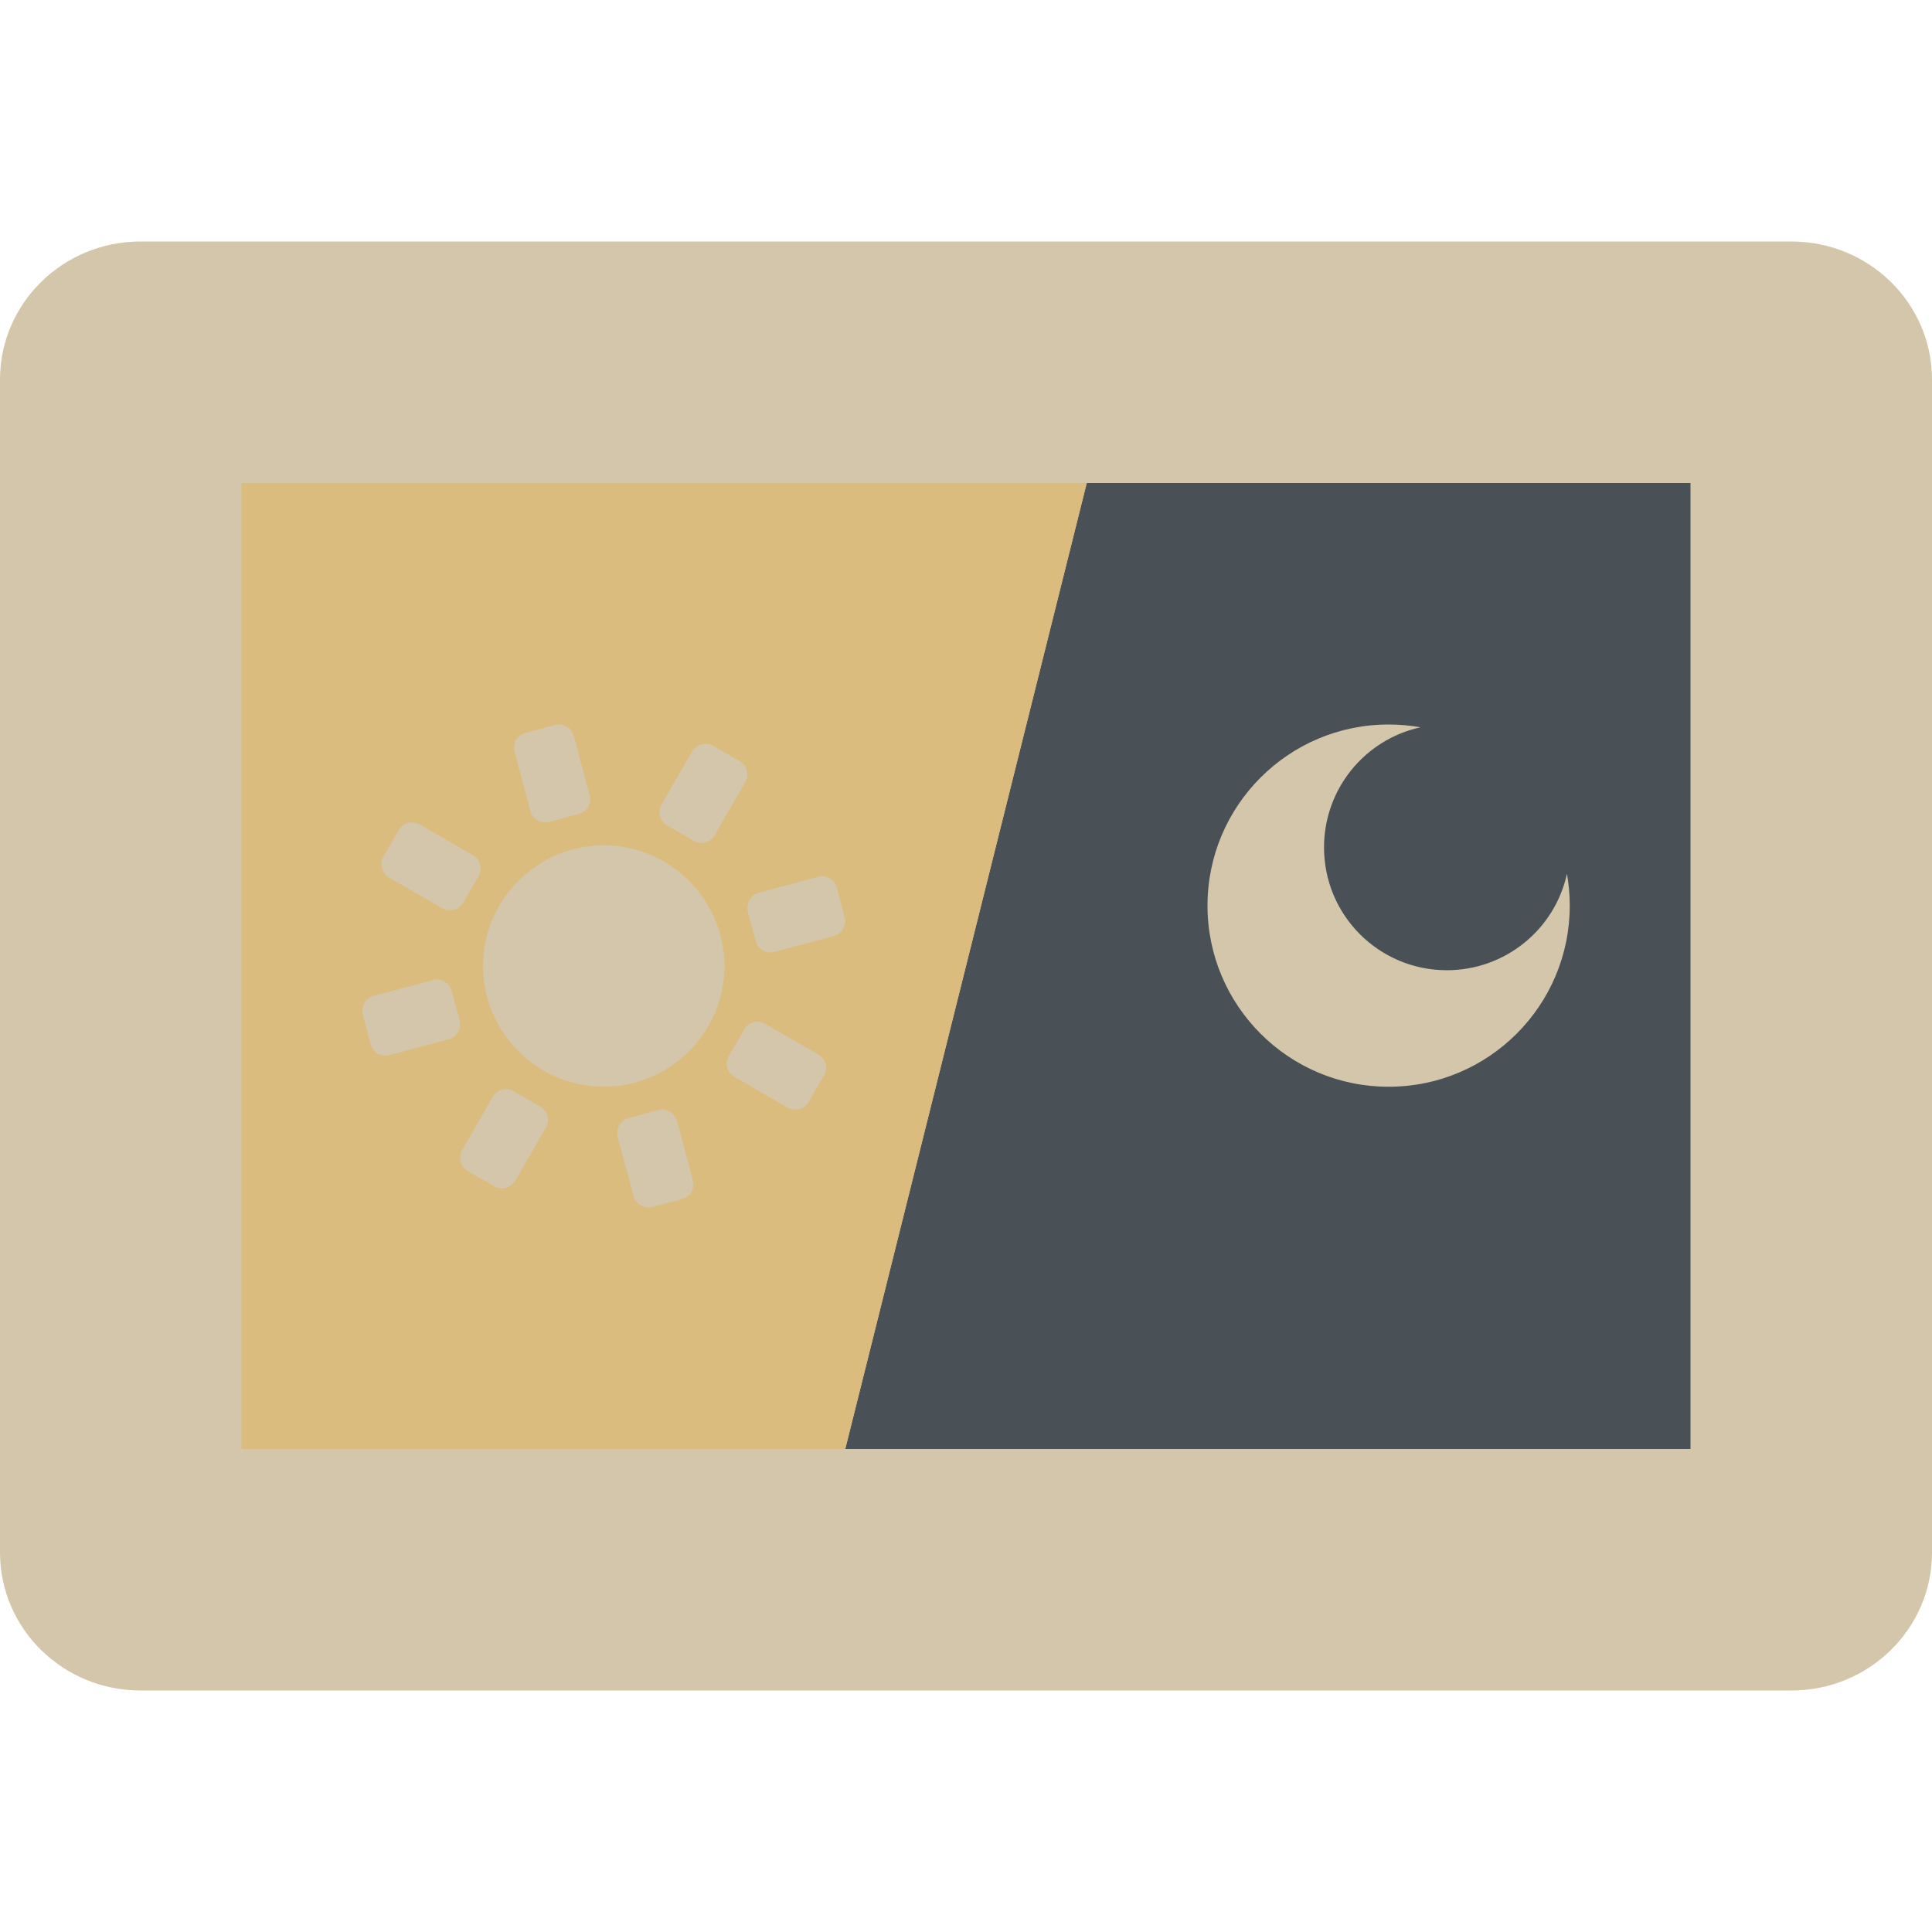 <svg xmlns="http://www.w3.org/2000/svg" width="16" height="16" version="1.1">
 <path style="fill:#d3c6aa" d="M 14.836,2 H 1.164 C 0.521,2 4e-8,2.512 4e-8,3.143 V 12.857 C 4e-8,13.488 0.521,14 1.164,14 H 14.836 C 15.479,14 16,13.488 16,12.857 V 3.143 C 16,2.512 15.479,2 14.836,2 Z"/>
 <path style="fill:#495156" d="m 9,4 h 5 v 8 H 7 Z"/>
 <path style="fill:#dbbc7f" d="M 2,4 H 9 L 7,12 H 2 Z"/>
 <path style="fill:#d3c6aa" d="M 4.621 6 C 4.613 6.001 4.604 6.002 4.596 6.004 L 4.352 6.07 C 4.319 6.079 4.29 6.1 4.273 6.129 C 4.257 6.158 4.253 6.194 4.262 6.227 L 4.393 6.717 C 4.401 6.749 4.422 6.776 4.451 6.793 C 4.48 6.81 4.516 6.815 4.549 6.807 L 4.793 6.74 C 4.825 6.732 4.854 6.711 4.871 6.682 C 4.888 6.652 4.892 6.617 4.883 6.584 L 4.752 6.094 C 4.743 6.061 4.723 6.034 4.693 6.018 C 4.671 6.005 4.646 5.998 4.621 6 z M 11.5 6 C 10.672 6 10 6.672 10 7.5 C 10 8.328 10.672 9 11.5 9 C 12.328 9 13 8.328 13 7.5 C 13 7.411 12.992 7.323 12.977 7.236 C 12.874 7.703 12.461 8.035 11.982 8.035 C 11.42 8.035 10.965 7.58 10.965 7.018 C 10.965 6.539 11.297 6.126 11.764 6.023 C 11.677 6.008 11.589 6 11.5 6 z M 5.834 6.16 C 5.793 6.163 5.754 6.185 5.732 6.223 L 5.479 6.662 C 5.462 6.691 5.456 6.727 5.465 6.76 C 5.474 6.792 5.496 6.819 5.525 6.836 L 5.744 6.963 C 5.805 6.998 5.883 6.979 5.918 6.918 L 6.172 6.477 C 6.207 6.416 6.186 6.338 6.125 6.303 L 5.906 6.176 C 5.883 6.163 5.858 6.158 5.834 6.16 z M 3.404 6.811 C 3.364 6.813 3.325 6.835 3.303 6.873 L 3.176 7.094 C 3.159 7.123 3.155 7.157 3.164 7.189 C 3.173 7.222 3.193 7.251 3.223 7.268 L 3.662 7.521 C 3.723 7.557 3.801 7.536 3.836 7.475 L 3.963 7.256 C 3.998 7.195 3.977 7.117 3.916 7.082 L 3.477 6.828 C 3.454 6.815 3.429 6.809 3.404 6.811 z M 5 7 C 4.451 7 4 7.451 4 8 C 4 8.549 4.451 9 5 9 C 5.549 9 6 8.549 6 8 C 6 7.451 5.549 7 5 7 z M 6.799 7.258 C 6.791 7.258 6.782 7.26 6.773 7.262 L 6.283 7.393 C 6.251 7.401 6.224 7.424 6.207 7.453 C 6.19 7.482 6.185 7.516 6.193 7.549 L 6.26 7.795 C 6.268 7.827 6.289 7.854 6.318 7.871 C 6.348 7.888 6.382 7.892 6.414 7.883 L 6.906 7.752 C 6.939 7.743 6.966 7.723 6.982 7.693 C 6.999 7.664 7.005 7.63 6.996 7.598 L 6.93 7.352 C 6.921 7.319 6.9 7.29 6.871 7.273 C 6.849 7.261 6.824 7.256 6.799 7.258 z M 3.609 8.111 C 3.601 8.112 3.592 8.115 3.584 8.117 L 3.094 8.248 C 3.061 8.257 3.034 8.277 3.018 8.307 C 3.001 8.336 2.995 8.37 3.004 8.402 L 3.07 8.648 C 3.079 8.681 3.1 8.71 3.129 8.727 C 3.158 8.743 3.192 8.747 3.225 8.738 L 3.717 8.607 C 3.749 8.599 3.776 8.576 3.793 8.547 C 3.81 8.518 3.815 8.484 3.807 8.451 L 3.74 8.205 C 3.732 8.173 3.711 8.146 3.682 8.129 C 3.66 8.116 3.634 8.11 3.609 8.111 z M 6.264 8.461 C 6.223 8.464 6.186 8.487 6.164 8.525 L 6.037 8.744 C 6.02 8.773 6.015 8.809 6.023 8.842 C 6.032 8.874 6.053 8.901 6.082 8.918 L 6.523 9.172 C 6.584 9.207 6.66 9.188 6.695 9.127 L 6.824 8.906 C 6.859 8.845 6.838 8.768 6.777 8.732 L 6.336 8.479 C 6.313 8.465 6.288 8.459 6.264 8.461 z M 4.182 9.02 C 4.141 9.022 4.104 9.044 4.082 9.082 L 3.828 9.523 C 3.811 9.553 3.806 9.587 3.814 9.619 C 3.823 9.652 3.844 9.68 3.873 9.697 L 4.094 9.824 C 4.155 9.859 4.232 9.838 4.268 9.777 L 4.521 9.338 C 4.557 9.277 4.536 9.199 4.475 9.164 L 4.254 9.037 C 4.231 9.024 4.206 9.018 4.182 9.02 z M 5.477 9.189 C 5.468 9.19 5.459 9.191 5.451 9.193 L 5.205 9.26 C 5.173 9.268 5.146 9.289 5.129 9.318 C 5.112 9.348 5.107 9.383 5.115 9.416 L 5.248 9.906 C 5.257 9.939 5.277 9.966 5.307 9.982 C 5.336 9.999 5.37 10.005 5.402 9.996 L 5.648 9.93 C 5.681 9.921 5.71 9.9 5.727 9.871 C 5.743 9.842 5.747 9.808 5.738 9.775 L 5.607 9.283 C 5.599 9.251 5.576 9.224 5.547 9.207 C 5.525 9.194 5.501 9.188 5.477 9.189 z"/>
</svg>
